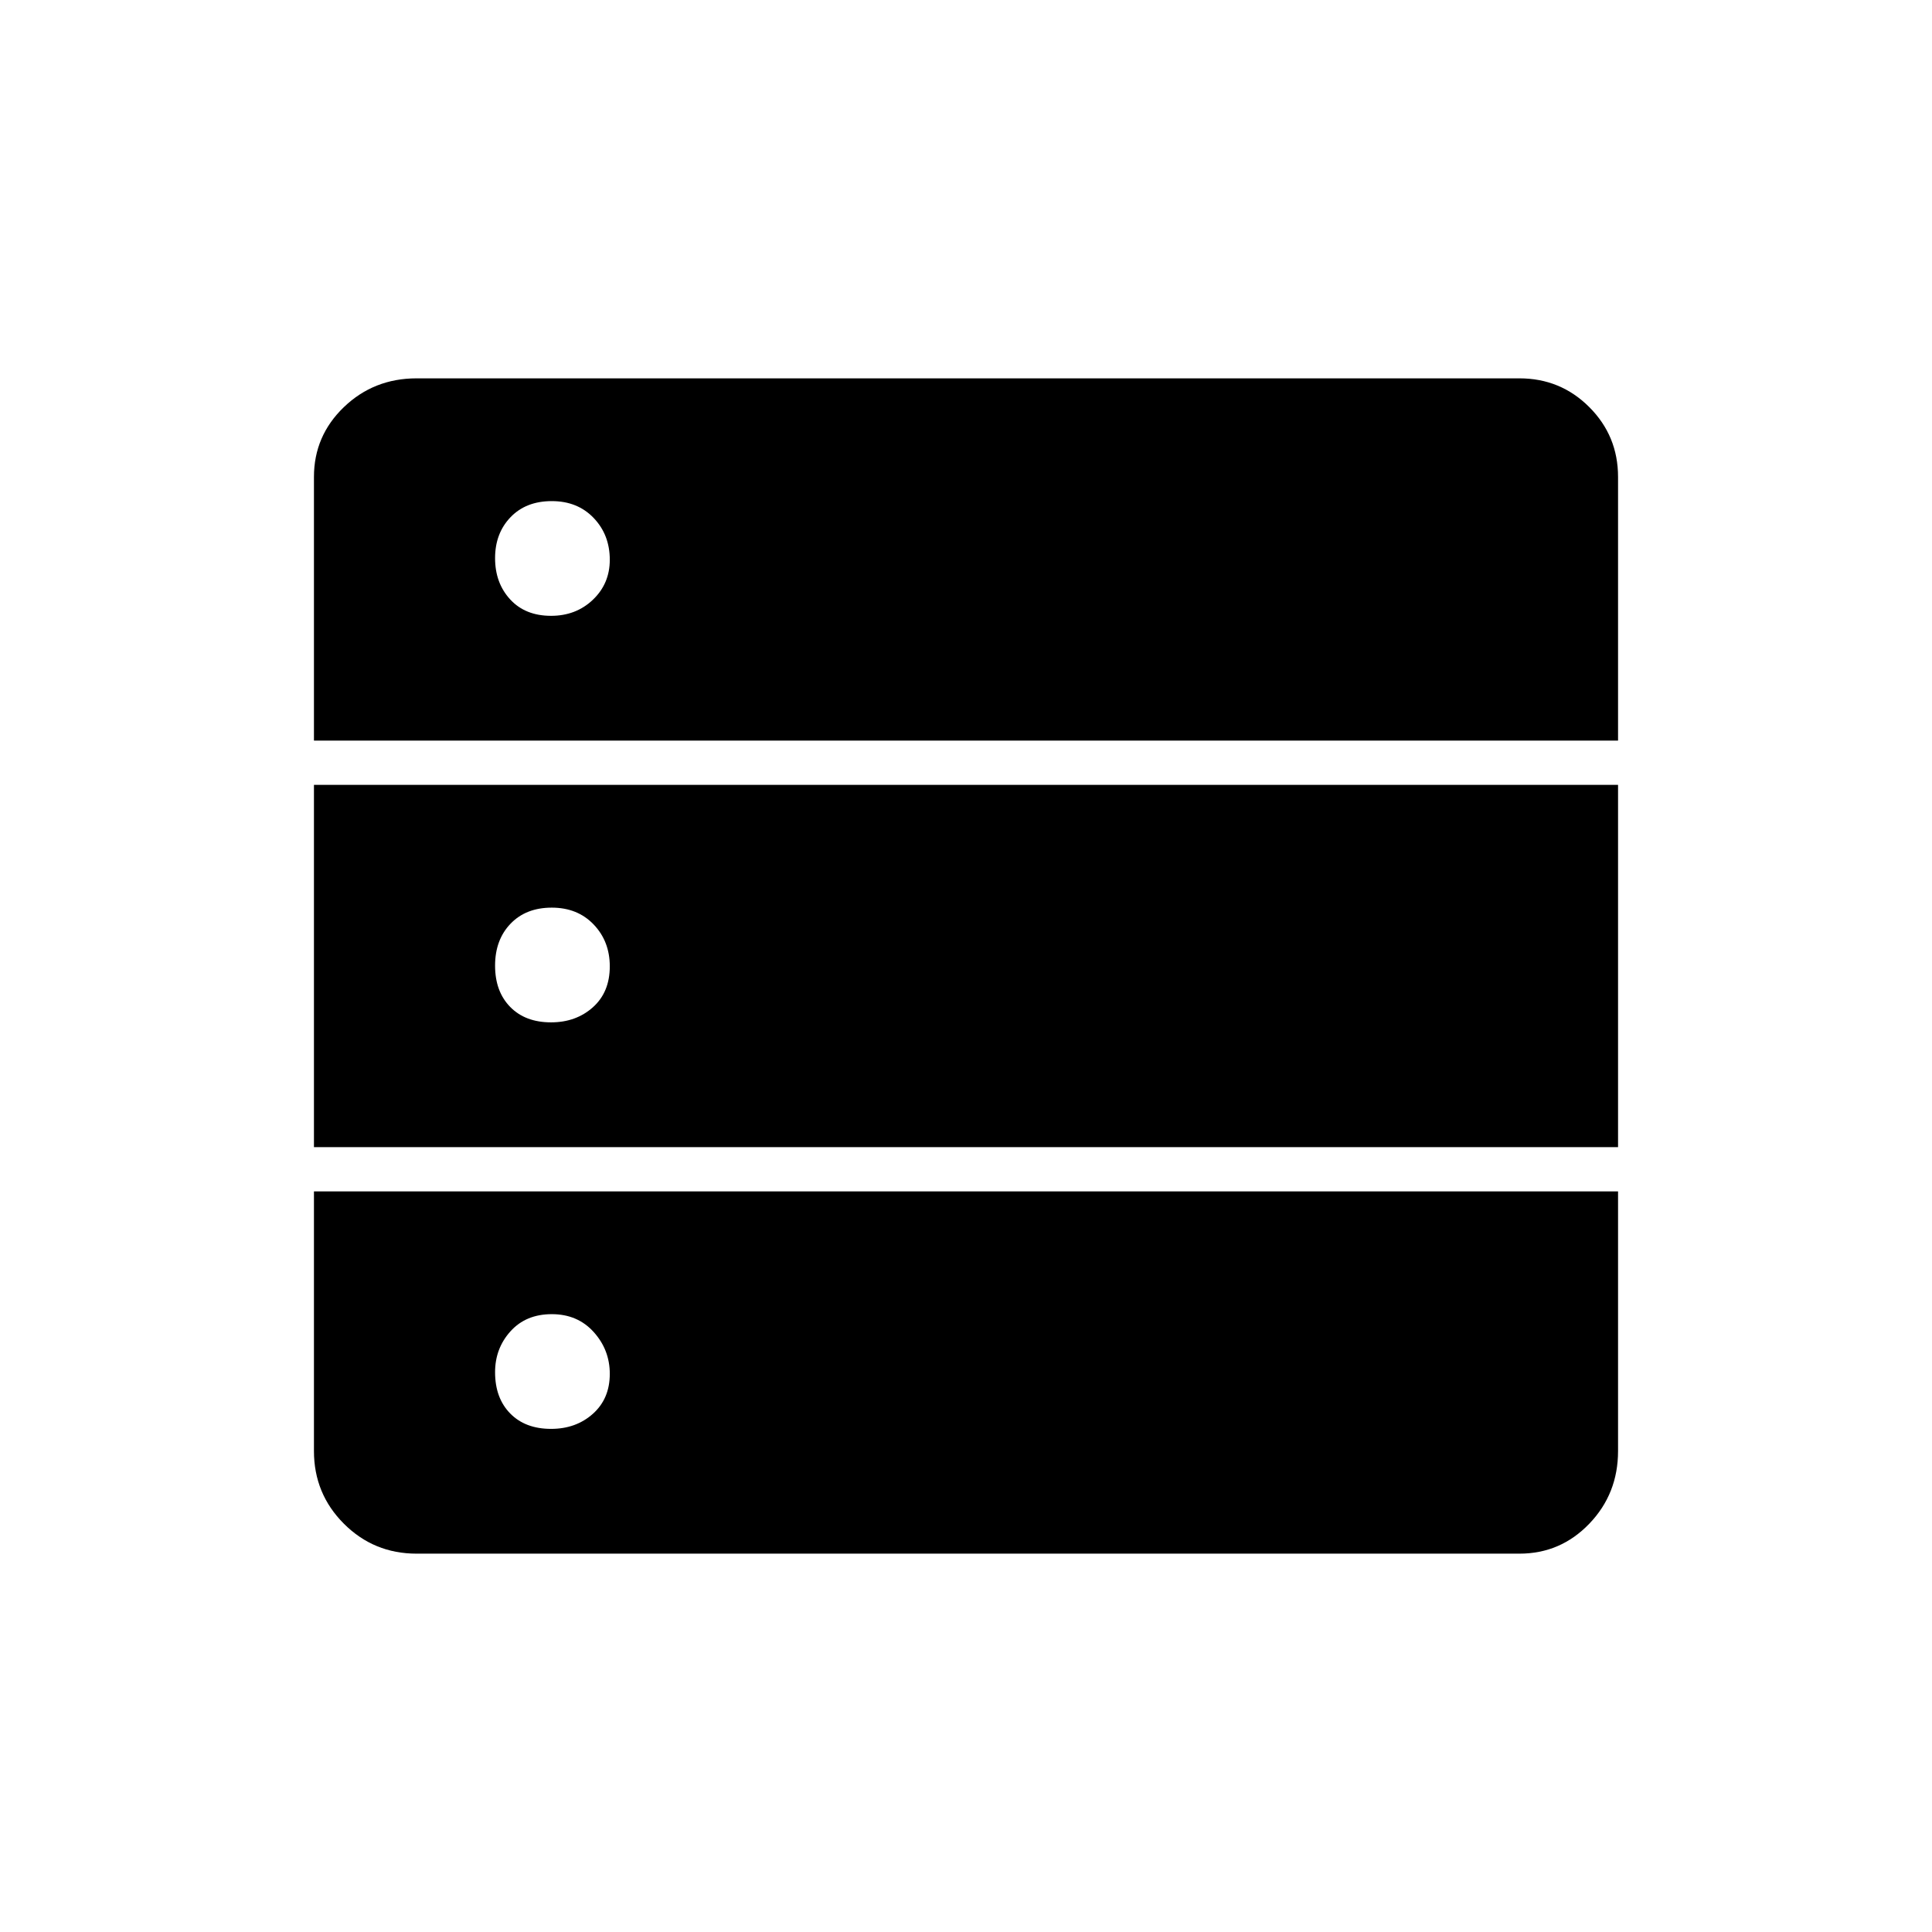 <svg xmlns="http://www.w3.org/2000/svg" height="48" viewBox="0 -960 960 960" width="48"><path d="M156-592h648v-131q0-20.417-14.292-34.708Q775.417-772 755-772H207q-21.25 0-36.125 14.292Q156-743.417 156-723v131Zm0 202h648v-180H156v180Zm51 202h548q20.417 0 34.708-14.875Q804-217.75 804-239v-129H156v129q0 21.25 14.875 36.125T207-188Zm66.825-466Q261-654 253.5-662.158t-7.5-20.5Q246-695 253.675-703q7.676-8 20.5-8Q287-711 295-702.617t8 20.775Q303-670 294.612-662q-8.388 8-20.787 8Zm0 202Q261-452 253.5-459.675q-7.5-7.676-7.5-20.5Q246-493 253.675-501q7.676-8 20.5-8Q287-509 295-500.612t8 20.787q0 12.825-8.388 20.325t-20.787 7.5Zm0 202Q261-250 253.5-257.67q-7.5-7.671-7.5-20.488 0-11.842 7.675-20.342 7.676-8.5 20.5-8.5Q287-307 295-298.13q8 8.871 8 20.788 0 12.342-8.388 19.842-8.388 7.5-20.787 7.5Z"/></svg>